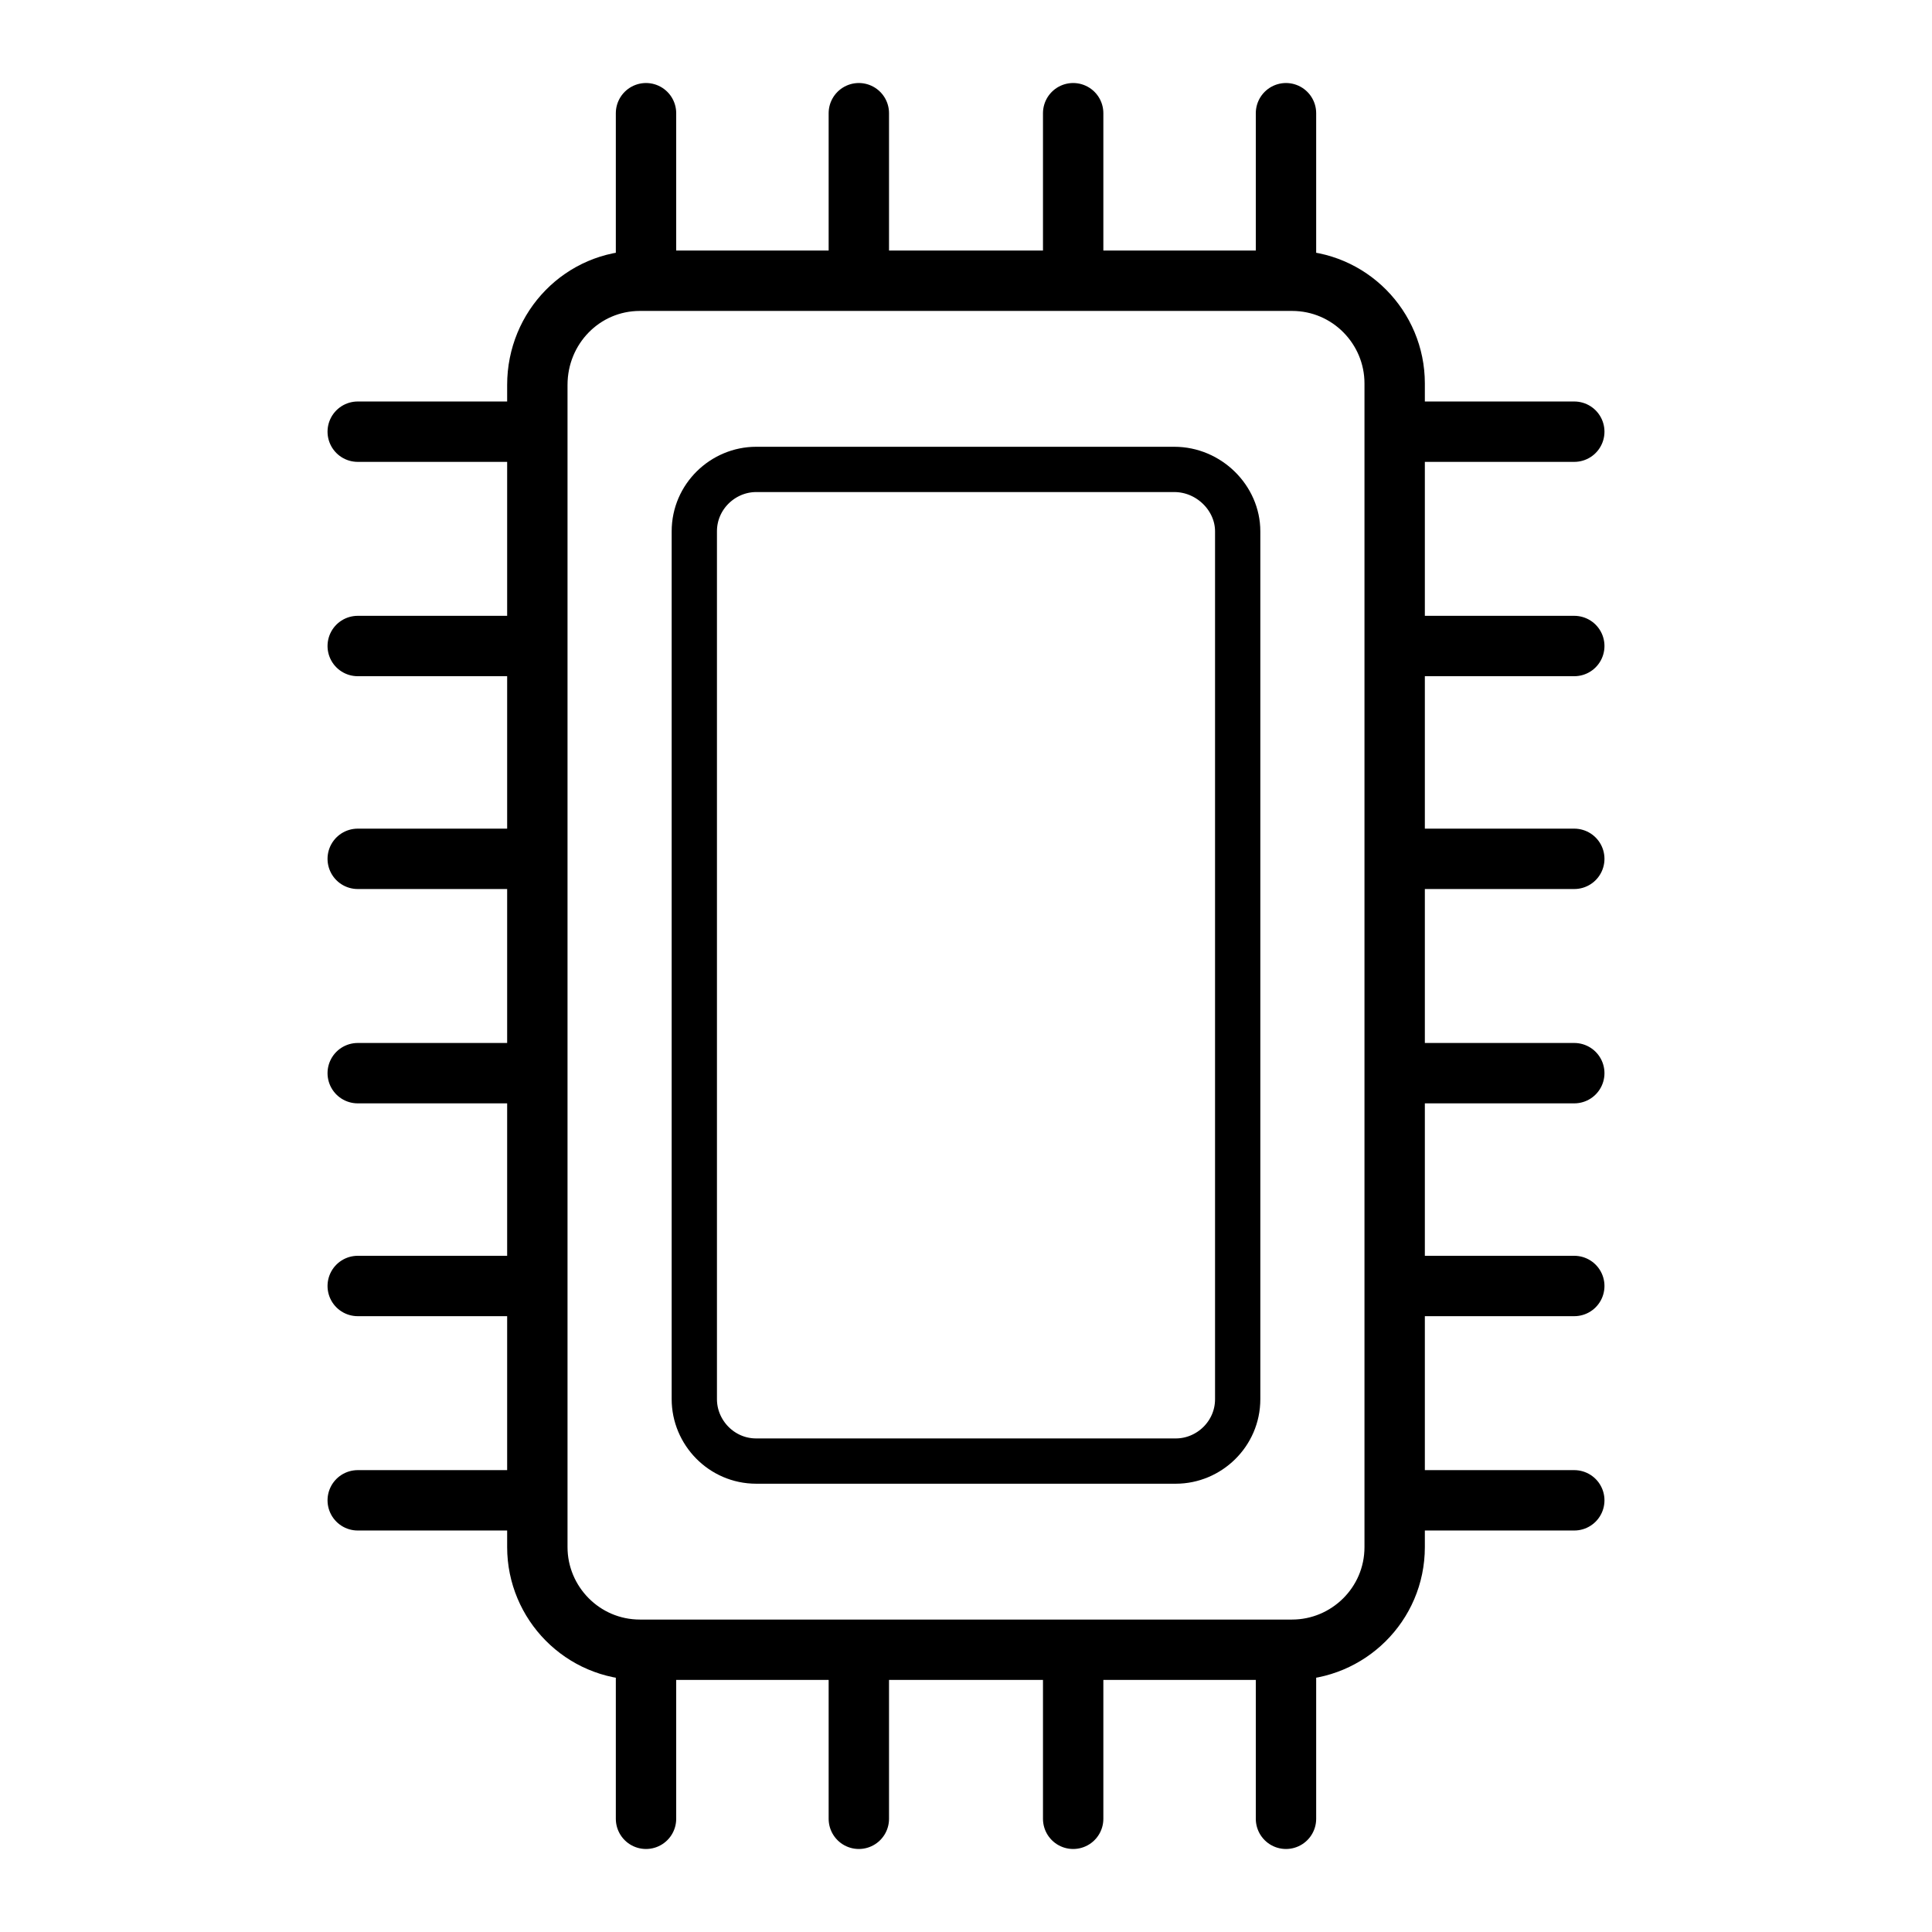 <?xml version="1.0" encoding="utf-8"?>
<!-- Generator: Adobe Illustrator 26.3.1, SVG Export Plug-In . SVG Version: 6.00 Build 0)  -->
<svg version="1.1" id="Layer_1" xmlns="http://www.w3.org/2000/svg" xmlns:xlink="http://www.w3.org/1999/xlink" x="0px" y="0px"
	 viewBox="0 0 128 128" style="enable-background:new 0 0 128 128;" xml:space="preserve">
<style type="text/css">
	.st0{fill:none;stroke:#000000;stroke-width:4;stroke-linecap:round;stroke-linejoin:round;}
	.st1{fill:none;stroke:#000000;stroke-width:3;stroke-linecap:round;stroke-linejoin:round;}
</style>
<g>
	<line class="st0" x1="42.8" y1="7.5" x2="42.8" y2="18.4"/>
	<line class="st0" x1="56.9" y1="7.5" x2="56.9" y2="18.4"/>
	<line class="st0" x1="71.1" y1="7.5" x2="71.1" y2="18.4"/>
	<line class="st0" x1="85.2" y1="7.5" x2="85.2" y2="18.4"/>
</g>
<g>
	<line class="st0" x1="42.8" y1="109.6" x2="42.8" y2="120.5"/>
	<line class="st0" x1="56.9" y1="109.6" x2="56.9" y2="120.5"/>
	<line class="st0" x1="71.1" y1="109.6" x2="71.1" y2="120.5"/>
	<line class="st0" x1="85.2" y1="109.6" x2="85.2" y2="120.5"/>
</g>
<g>
	<line class="st0" x1="104.3" y1="71.1" x2="93.4" y2="71.1"/>
	<line class="st0" x1="104.3" y1="56.9" x2="93.4" y2="56.9"/>
	<line class="st0" x1="104.3" y1="42.8" x2="93.4" y2="42.8"/>
	<line class="st0" x1="104.3" y1="28.6" x2="93.4" y2="28.6"/>
	<line class="st0" x1="104.3" y1="85.2" x2="93.4" y2="85.2"/>
	<line class="st0" x1="104.3" y1="99.4" x2="93.4" y2="99.4"/>
</g>
<g>
	<line class="st0" x1="34.6" y1="71.1" x2="23.7" y2="71.1"/>
	<line class="st0" x1="34.6" y1="56.9" x2="23.7" y2="56.9"/>
	<line class="st0" x1="34.6" y1="42.8" x2="23.7" y2="42.8"/>
	<line class="st0" x1="34.6" y1="28.6" x2="23.7" y2="28.6"/>
	<line class="st0" x1="34.6" y1="85.2" x2="23.7" y2="85.2"/>
	<line class="st0" x1="34.6" y1="99.4" x2="23.7" y2="99.4"/>
</g>
<path class="st0" d="M42.4,18.6h43.2c3.8,0,6.8,3.1,6.8,6.8v77.1c0,3.8-3.1,6.8-6.8,6.8H42.4c-3.8,0-6.8-3.1-6.8-6.8V25.5
	C35.6,21.7,38.6,18.6,42.4,18.6z"/>
<path class="st1" d="M82,35.2v57.5c0,2.3-1.9,4.1-4.1,4.1H50.1c-2.3,0-4.1-1.9-4.1-4.1V35.2c0-2.3,1.9-4.1,4.1-4.1h27.7
	C80.1,31.1,82,33,82,35.2z"/>
</svg>

